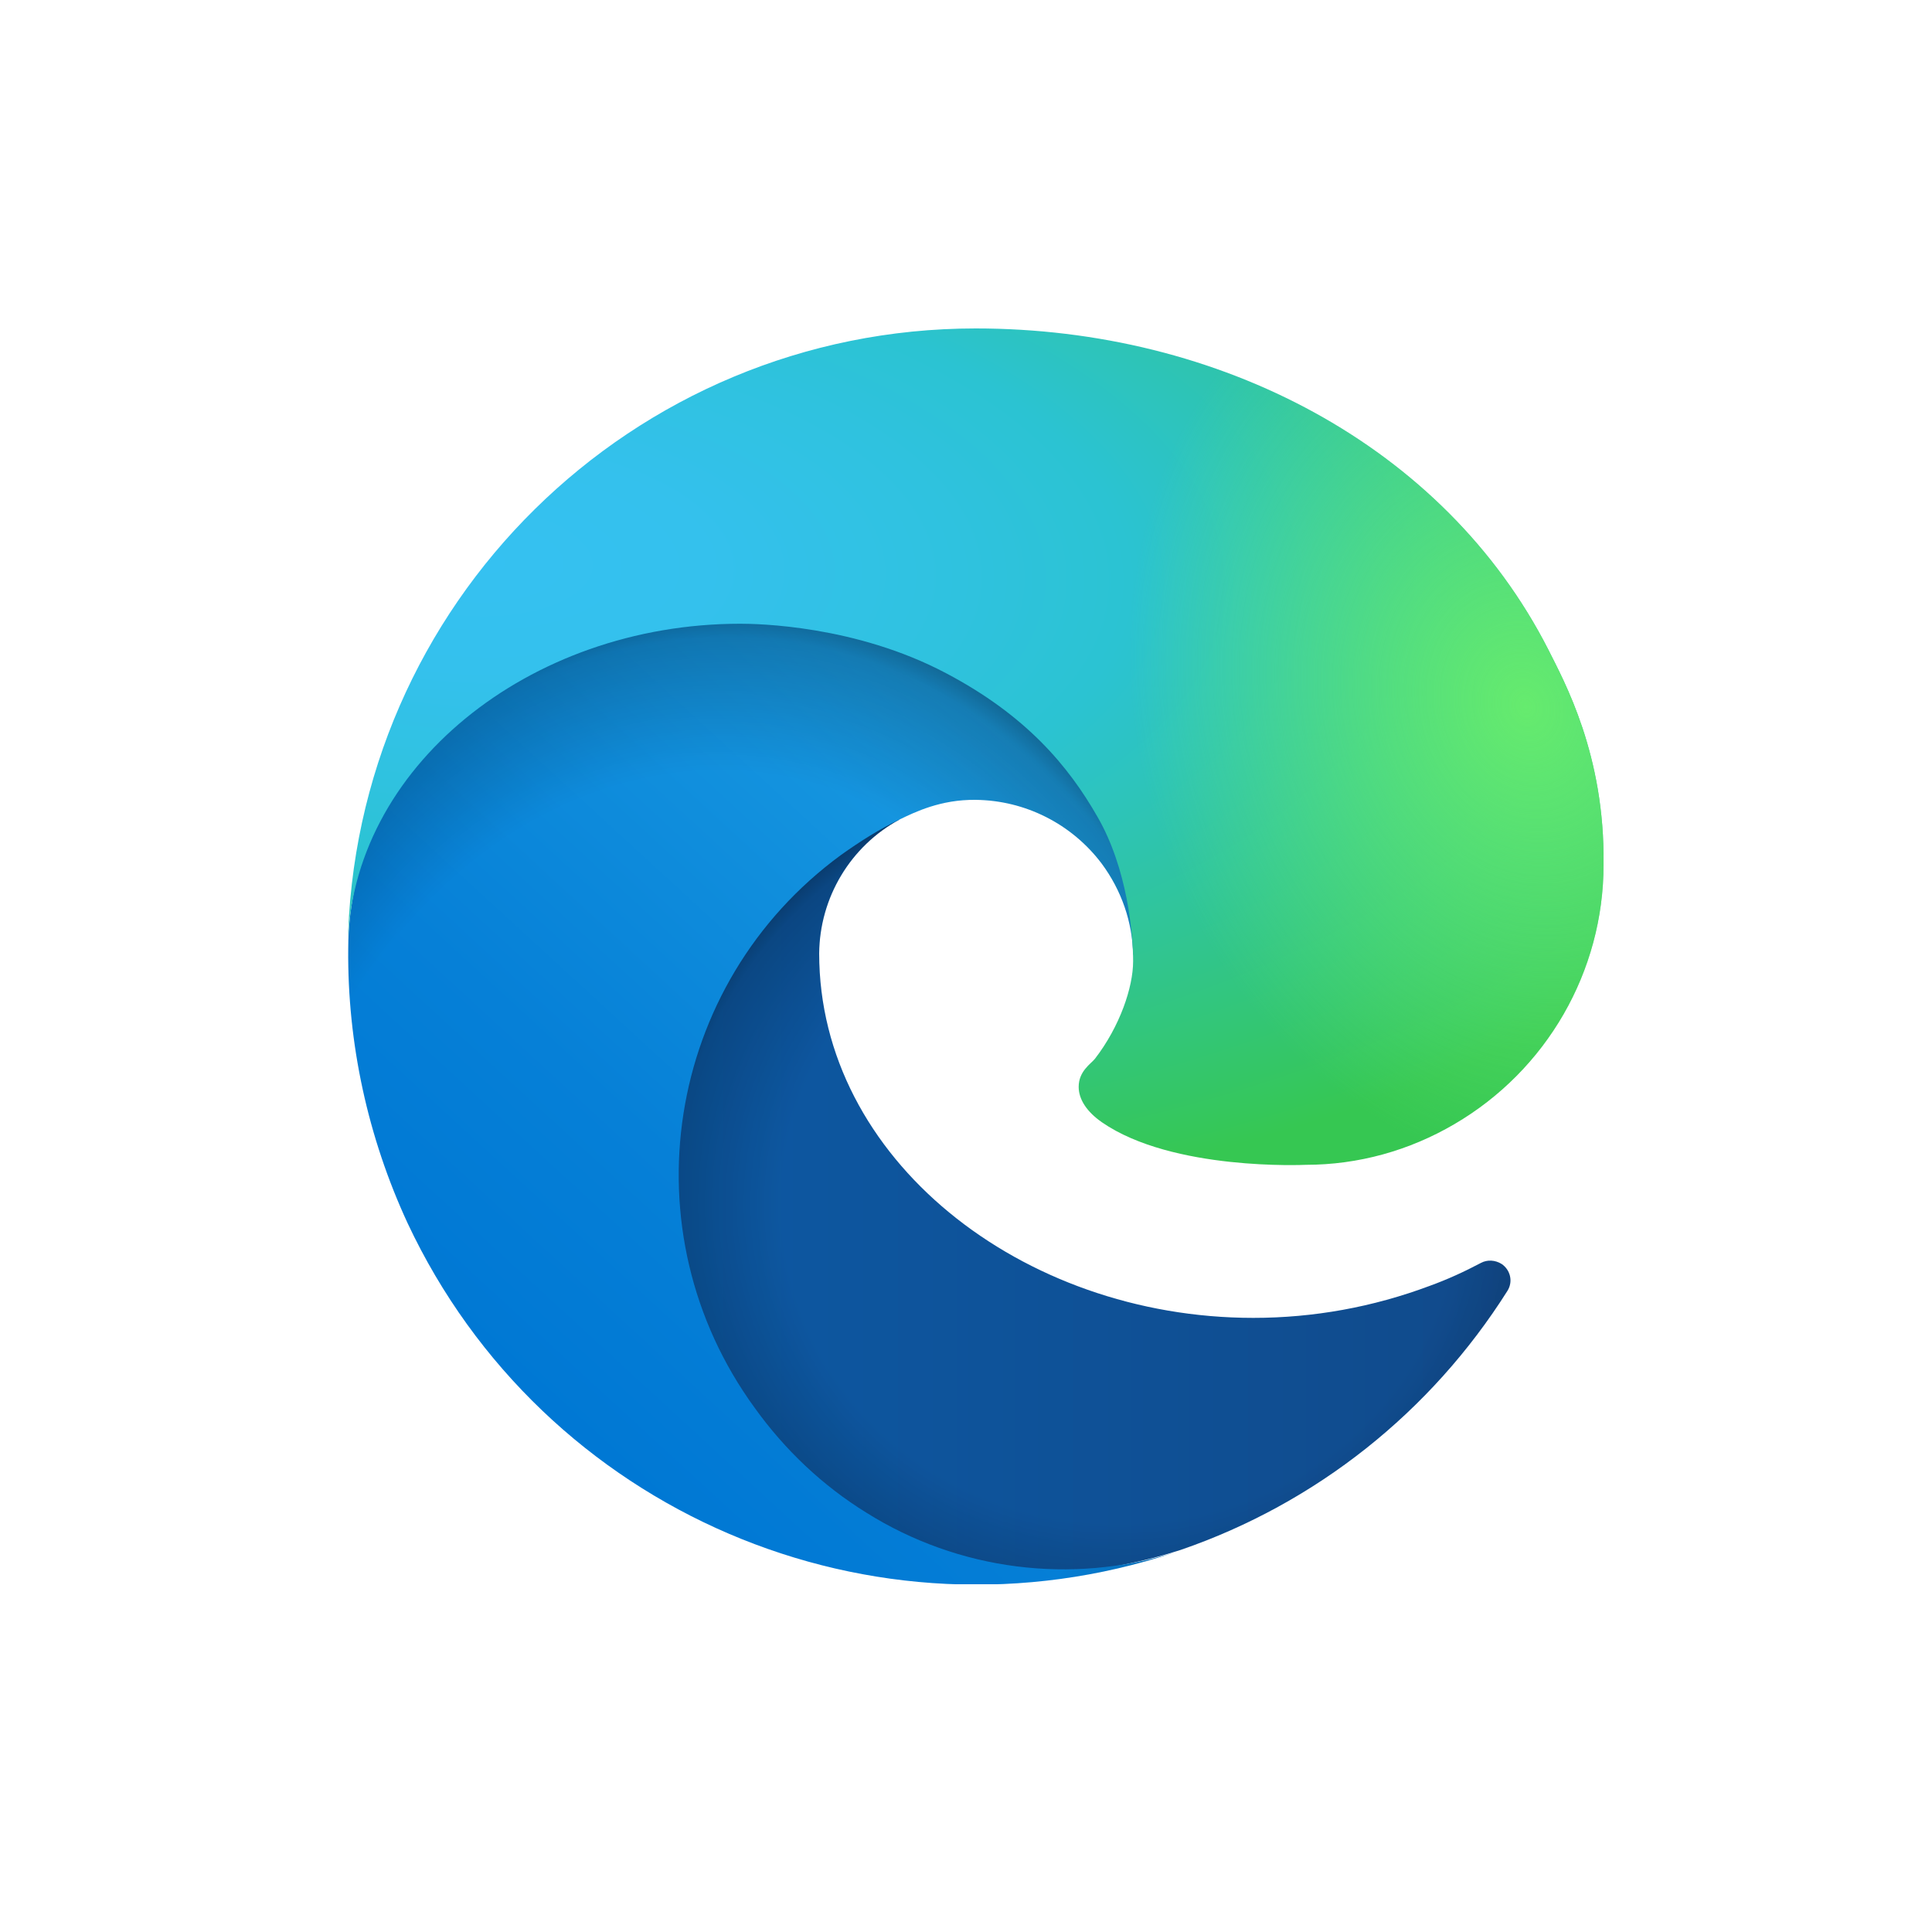 <svg width="100" height="100" viewBox="0 0 100 100" fill="none" xmlns="http://www.w3.org/2000/svg">
<g clip-path="url(#clip0)">
<path d="M76.652 65.369C75.789 65.826 74.9 66.232 73.986 66.562C71.066 67.654 67.994 68.213 64.871 68.213C52.861 68.213 42.4 59.961 42.4 49.348C42.426 46.453 44.025 43.787 46.565 42.416C35.697 42.873 32.904 54.197 32.904 60.824C32.904 79.588 50.195 81.492 53.928 81.492C55.934 81.492 58.955 80.908 60.783 80.324L61.113 80.223C68.121 77.811 74.062 73.088 78.023 66.816C78.328 66.334 78.176 65.725 77.719 65.42C77.389 65.217 76.982 65.191 76.652 65.369Z" fill="url(#paint0_linear)"/>
<path opacity="0.35" d="M76.652 65.369C75.789 65.826 74.9 66.232 73.986 66.562C71.066 67.654 67.994 68.213 64.871 68.213C52.861 68.213 42.4 59.961 42.4 49.348C42.426 46.453 44.025 43.787 46.565 42.416C35.697 42.873 32.904 54.197 32.904 60.824C32.904 79.588 50.195 81.492 53.928 81.492C55.934 81.492 58.955 80.908 60.783 80.324L61.113 80.223C68.121 77.811 74.062 73.088 78.023 66.816C78.328 66.334 78.176 65.725 77.719 65.42C77.389 65.217 76.982 65.191 76.652 65.369Z" fill="url(#paint1_radial)"/>
<path d="M44.838 78.293C42.578 76.897 40.623 75.043 39.074 72.885C32.397 63.744 34.402 50.922 43.543 44.244C44.508 43.559 45.498 42.924 46.565 42.416C47.352 42.035 48.697 41.375 50.5 41.4C53.065 41.426 55.477 42.645 57.025 44.701C58.041 46.072 58.625 47.723 58.65 49.449C58.65 49.398 64.871 29.238 38.338 29.238C27.191 29.238 18.025 39.826 18.025 49.094C17.975 53.994 19.041 58.869 21.098 63.312C28.105 78.242 45.168 85.555 60.809 80.35C55.451 82.025 49.611 81.289 44.838 78.293Z" fill="url(#paint2_linear)"/>
<path opacity="0.41" d="M44.838 78.293C42.578 76.897 40.623 75.043 39.074 72.885C32.397 63.744 34.402 50.922 43.543 44.244C44.508 43.559 45.498 42.924 46.565 42.416C47.352 42.035 48.697 41.375 50.5 41.4C53.065 41.426 55.477 42.645 57.025 44.701C58.041 46.072 58.625 47.723 58.65 49.449C58.65 49.398 64.871 29.238 38.338 29.238C27.191 29.238 18.025 39.826 18.025 49.094C17.975 53.994 19.041 58.869 21.098 63.312C28.105 78.242 45.168 85.555 60.809 80.35C55.451 82.025 49.611 81.289 44.838 78.293Z" fill="url(#paint3_radial)"/>
<path d="M56.67 54.807C56.467 55.06 55.832 55.441 55.832 56.254C55.832 56.914 56.264 57.549 57.025 58.082C60.682 60.621 67.562 60.291 67.588 60.291C70.305 60.291 72.945 59.555 75.281 58.184C80.055 55.391 83 50.287 83 44.752C83.076 39.065 80.969 35.281 80.131 33.605C74.748 23.068 63.119 17 50.5 17C32.727 17 18.254 31.27 18 49.043C18.127 39.775 27.344 32.285 38.312 32.285C39.201 32.285 44.279 32.361 48.977 34.85C53.115 37.033 55.299 39.648 56.797 42.264C58.371 44.98 58.65 48.383 58.65 49.754C58.65 51.1 57.965 53.131 56.67 54.807Z" fill="url(#paint4_radial)"/>
<path d="M56.67 54.807C56.467 55.06 55.832 55.441 55.832 56.254C55.832 56.914 56.264 57.549 57.025 58.082C60.682 60.621 67.562 60.291 67.588 60.291C70.305 60.291 72.945 59.555 75.281 58.184C80.055 55.391 83 50.287 83 44.752C83.076 39.065 80.969 35.281 80.131 33.605C74.748 23.068 63.119 17 50.5 17C32.727 17 18.254 31.27 18 49.043C18.127 39.775 27.344 32.285 38.312 32.285C39.201 32.285 44.279 32.361 48.977 34.85C53.115 37.033 55.299 39.648 56.797 42.264C58.371 44.98 58.65 48.383 58.65 49.754C58.65 51.1 57.965 53.131 56.67 54.807Z" fill="url(#paint5_radial)"/>
</g>
<defs>
<linearGradient id="paint0_linear" x1="32.905" y1="61.947" x2="78.172" y2="61.947" gradientUnits="userSpaceOnUse">
<stop stop-color="#0C59A4"/>
<stop offset="1" stop-color="#114A8B"/>
</linearGradient>
<radialGradient id="paint1_radial" cx="0" cy="0" r="1" gradientUnits="userSpaceOnUse" gradientTransform="translate(57.912 62.306) scale(24.215 23.002)">
<stop offset="0.72" stop-opacity="0"/>
<stop offset="0.95" stop-opacity="0.53"/>
<stop offset="1"/>
</radialGradient>
<linearGradient id="paint2_linear" x1="56.79" y1="42.326" x2="28.511" y2="73.128" gradientUnits="userSpaceOnUse">
<stop stop-color="#1B9DE2"/>
<stop offset="0.16" stop-color="#1595DF"/>
<stop offset="0.67" stop-color="#0680D7"/>
<stop offset="1" stop-color="#0078D4"/>
</linearGradient>
<radialGradient id="paint3_radial" cx="0" cy="0" r="1" gradientUnits="userSpaceOnUse" gradientTransform="translate(35.928 67.53) rotate(-81.383) scale(36.41 29.421)">
<stop offset="0.76" stop-opacity="0"/>
<stop offset="0.95" stop-opacity="0.5"/>
<stop offset="1"/>
</radialGradient>
<radialGradient id="paint4_radial" cx="0" cy="0" r="1" gradientUnits="userSpaceOnUse" gradientTransform="translate(24.564 29.033) rotate(92.291) scale(51.429 109.55)">
<stop stop-color="#35C1F1"/>
<stop offset="0.11" stop-color="#34C1ED"/>
<stop offset="0.23" stop-color="#2FC2DF"/>
<stop offset="0.31" stop-color="#2BC3D2"/>
<stop offset="0.67" stop-color="#36C752"/>
</radialGradient>
<radialGradient id="paint5_radial" cx="0" cy="0" r="1" gradientUnits="userSpaceOnUse" gradientTransform="translate(78.953 36.654) rotate(73.737) scale(24.71 20.098)">
<stop stop-color="#66EB6E"/>
<stop offset="1" stop-color="#66EB6E" stop-opacity="0"/>
</radialGradient>
<clipPath id="clip0">
<rect width="65" height="65" fill="white" transform="translate(18 17)"/>
</clipPath>
</defs>
</svg>
